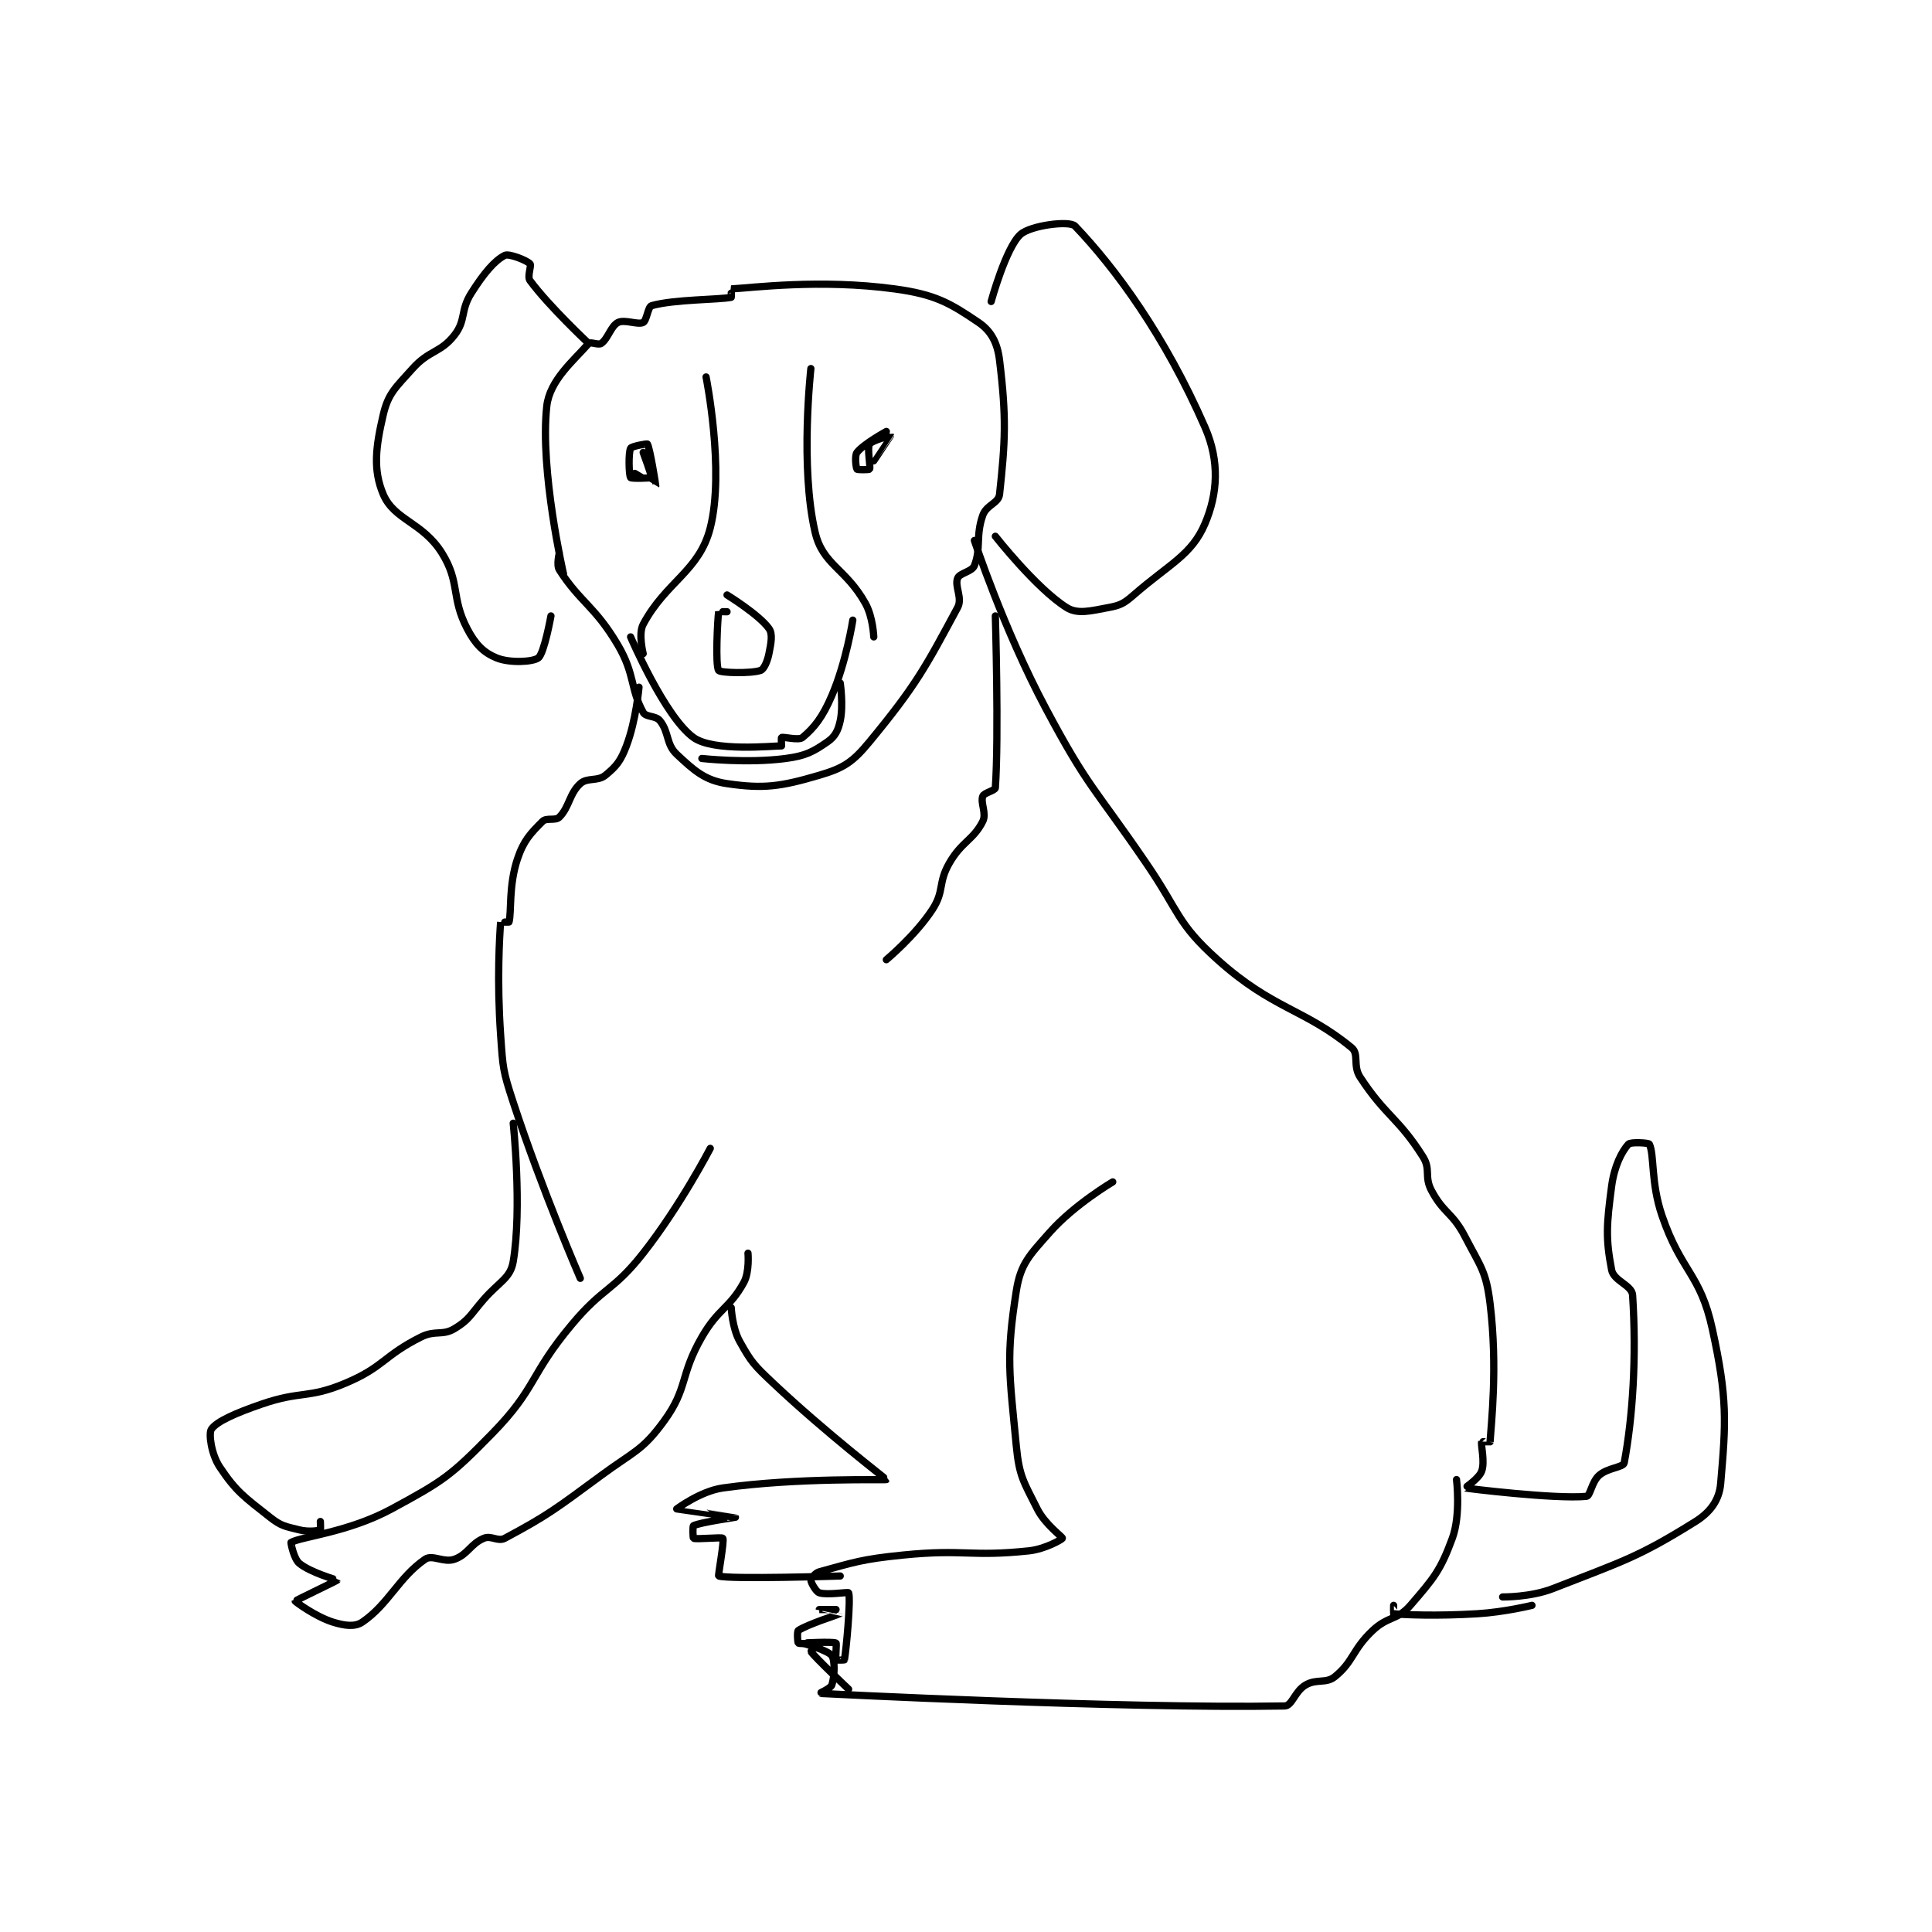 <?xml version="1.0" encoding="utf-8"?>
<!DOCTYPE svg PUBLIC "-//W3C//DTD SVG 1.1//EN" "http://www.w3.org/Graphics/SVG/1.1/DTD/svg11.dtd">
<svg viewBox="0 0 800 800" preserveAspectRatio="xMinYMin meet" xmlns="http://www.w3.org/2000/svg" version="1.1">
<g fill="none" stroke="black" stroke-linecap="round" stroke-linejoin="round" stroke-width="1.728">
<g transform="translate(87.52,93.596) scale(1.736) translate(-128,-63.133)">
<path id="0" d="M212 146.133 C212 146.133 206.325 121.492 208 106.133 C208.681 99.887 214.461 95.217 218 91.133 C218.389 90.685 220.345 91.602 221 91.133 C222.654 89.952 223.284 86.991 225 86.133 C226.584 85.341 229.743 86.762 231 86.133 C231.838 85.714 232.14 82.379 233 82.133 C238.353 80.604 249.163 80.731 252 80.133 C252.061 80.12 251.987 78.134 252 78.133 C256.862 77.884 273.197 75.719 291 78.133 C300.625 79.438 304.145 81.472 311 86.133 C313.997 88.171 315.493 90.976 316 95.133 C317.688 108.977 317.356 114.594 316 127.133 C315.77 129.262 312.882 129.633 312 132.133 C310.251 137.088 311.639 140.037 310 144.133 C309.411 145.606 306.508 145.864 306 147.133 C305.228 149.064 307.231 151.847 306 154.133 C298.382 168.281 296.161 172.606 285 186.133 C280.95 191.043 278.829 192.419 273 194.133 C263.826 196.832 259.745 197.419 251 196.133 C245.751 195.361 243.167 193.04 239 189.133 C236.418 186.713 237.213 183.899 235 181.133 C233.973 179.849 231.673 180.344 231 179.133 C227.919 173.589 229.076 170.063 225 163.133 C219.524 153.825 215.878 152.799 211 145.133 C210.275 143.994 211 141.133 211 141.133 "/>
<path id="1" d="M229 122.133 C229 122.133 233.996 125.143 234 125.133 C234.044 125.03 232.593 116.023 232 115.133 C231.913 115.002 228.232 115.67 228 116.133 C227.46 117.214 227.586 122.554 228 123.133 C228.211 123.429 232.942 123.25 233 123.133 C233.117 122.9 231 117.133 231 117.133 "/>
<path id="2" d="M289 112.133 C289 112.133 283.582 115.099 282 117.133 C281.394 117.912 281.76 120.813 282 121.133 C282.135 121.313 284.925 121.283 285 121.133 C285.3 120.533 284.366 116.148 285 115.133 C285.541 114.267 289.999 113.131 290 113.133 C290.005 113.151 286 119.133 286 119.133 "/>
<path id="3" d="M246 99.133 C246 99.133 250.475 121.464 247 135.133 C244.368 145.484 236.427 147.958 231 158.133 C229.795 160.392 231 165.133 231 165.133 "/>
<path id="4" d="M271 97.133 C271 97.133 268.377 120.525 272 136.133 C273.827 144.005 279.28 144.704 284 153.133 C285.815 156.374 286 161.133 286 161.133 "/>
<path id="5" d="M228 161.133 C228 161.133 236.132 180.173 243 185.133 C247.768 188.577 261.849 187.133 264 187.133 C264 187.133 263.914 185.168 264 185.133 C264.539 184.918 268.087 185.894 269 185.133 C271.8 182.8 273.779 180.315 276 175.133 C279.441 167.104 281 157.133 281 157.133 "/>
<path id="6" d="M251 155.133 C251 155.133 249.005 155.098 249 155.133 C248.755 156.848 248.172 167.975 249 169.133 C249.422 169.725 256.644 169.919 259 169.133 C259.785 168.871 260.62 167.031 261 165.133 C261.518 162.545 261.936 160.444 261 159.133 C258.637 155.825 251 151.133 251 151.133 "/>
<path id="7" d="M278 172.133 C278 172.133 278.795 177.422 278 181.133 C277.501 183.46 276.762 184.914 275 186.133 C271.519 188.543 269.811 189.492 265 190.133 C255.865 191.351 245 190.133 245 190.133 "/>
<path id="8" d="M218 91.133 C218 91.133 208.529 82.279 204 76.133 C203.285 75.162 204.433 72.566 204 72.133 C203.134 71.267 198.971 69.648 198 70.133 C195.571 71.348 192.987 74.404 190 79.133 C187.338 83.349 188.777 85.562 186 89.133 C182.658 93.431 179.988 92.677 176 97.133 C171.938 101.673 170.188 103.043 169 108.133 C167.214 115.789 166.512 121.268 169 127.133 C171.612 133.289 178.413 133.794 183 141.133 C187.385 148.15 185.122 151.675 189 159.133 C190.954 162.891 192.922 164.866 196 166.133 C199.115 167.416 204.698 167.135 206 166.133 C207.392 165.063 209 156.133 209 156.133 "/>
<path id="9" d="M314 81.133 C314 81.133 317.516 68.269 321 65.133 C323.41 62.965 332.707 61.782 334 63.133 C343.618 73.189 355.45 89.26 365 111.133 C368.57 119.309 368.016 127.037 365 134.133 C361.823 141.608 356.591 143.663 348 151.133 C345.673 153.157 344.844 153.6 342 154.133 C337.666 154.946 334.609 155.776 332 154.133 C324.773 149.583 315 137.133 315 137.133 "/>
<path id="10" d="M230 173.133 C230 173.133 229.315 181.056 227 187.133 C225.639 190.707 224.628 191.983 222 194.133 C220.129 195.664 217.678 194.608 216 196.133 C213.366 198.528 213.403 201.73 211 204.133 C210.076 205.058 207.946 204.187 207 205.133 C204.162 207.971 202.486 209.675 201 214.133 C198.883 220.483 199.62 226.81 199 229.133 C198.979 229.213 197.001 229.115 197 229.133 C196.751 232.49 196.079 242.928 197 256.133 C197.553 264.061 197.528 264.586 200 272.133 C206.877 293.127 216 314.133 216 314.133 "/>
<path id="11" d="M310 138.133 C310 138.133 316.978 159.311 327 178.133 C337.171 197.235 338.586 196.966 351 215.133 C359.048 226.91 358.212 229.344 368 238.133 C381.22 250.005 388.663 249.797 400 259.133 C401.786 260.604 400.238 263.438 402 266.133 C408.111 275.48 411.141 275.828 417 285.133 C418.907 288.163 417.268 289.842 419 293.133 C421.911 298.663 424.016 298.378 427 304.133 C430.765 311.394 432.054 312.406 433 320.133 C434.866 335.371 433.249 349.023 433 353.133 C432.999 353.148 431.019 353.067 431 353.133 C430.769 353.942 431.819 357.881 431 360.133 C430.362 361.888 426.958 364.123 427 364.133 C427.41 364.232 448.449 366.841 456 366.133 C456.909 366.048 457.233 362.704 459 361.133 C461.057 359.305 464.794 359.239 465 358.133 C467.018 347.285 467.975 333.077 467 318.133 C466.845 315.762 462.505 314.757 462 312.133 C460.55 304.596 460.782 301.269 462 292.133 C462.642 287.322 464.41 283.9 466 282.133 C466.526 281.549 470.844 281.802 471 282.133 C472.222 284.729 471.328 291.297 474 299.133 C478.609 312.652 483.107 312.909 486 326.133 C489.656 342.845 489.288 348.316 488 363.133 C487.667 366.964 485.6 369.883 482 372.133 C468.373 380.65 464.809 381.556 448 388.133 C442.663 390.222 436 390.133 436 390.133 "/>
<path id="12" d="M343 291.133 C343 291.133 333.838 296.534 328 303.133 C323.131 308.638 321.019 310.638 320 317.133 C317.529 332.888 318.327 336.731 320 354.133 C320.7 361.414 321.754 362.641 325 369.133 C326.855 372.843 331.06 375.832 331 376.133 C330.952 376.372 326.899 378.723 323 379.133 C308.884 380.619 307.702 378.663 293 380.133 C283.036 381.13 281.236 381.887 273 384.133 C272.006 384.404 271 385.776 271 386.133 C271 386.67 272.184 388.861 273 389.133 C274.904 389.768 279.905 388.88 280 389.133 C280.565 390.639 279.414 402.927 279 405.133 C278.99 405.184 277.05 405.233 277 405.133 C276.8 404.733 277.2 401.233 277 401.133 C276.2 400.733 269.001 401.131 269 401.133 C269 401.134 275.099 402.846 276 404.133 C276.799 405.274 276.635 409.23 276 411.133 C275.728 411.949 272.988 413.133 273 413.133 C273.466 413.155 344.507 416.814 384 416.133 C385.81 416.102 386.407 412.646 389 411.133 C391.675 409.573 393.845 410.884 396 409.133 C400.481 405.493 400.098 402.763 405 398.133 C408.708 394.631 410.889 395.736 414 392.133 C419.565 385.689 421.181 383.822 424 376.133 C426.059 370.517 425 362.133 425 362.133 "/>
<path id="13" d="M443 392.133 C443 392.133 436.461 393.742 430 394.133 C420.152 394.73 412.475 394.381 410 394.133 C409.975 394.131 410 392.133 410 392.133 "/>
<path id="14" d="M277 393.133 C277 393.133 273 393.133 273 393.133 C273 393.134 278.007 394.127 278 394.133 C277.977 394.156 270.02 396.72 268 398.133 C267.669 398.365 267.835 401.034 268 401.133 C268.46 401.409 272.963 401.109 273 401.133 C273.005 401.137 270.959 403.069 271 403.133 C271.834 404.444 280 412.133 280 412.133 "/>
<path id="15" d="M247 283.133 C247 283.133 239.915 296.787 231 308.133 C223.797 317.301 221.595 316.061 214 325.133 C203.809 337.306 205.659 340.226 195 351.133 C185.085 361.279 183.386 362.424 171 369.133 C160.602 374.766 149.358 375.74 147 377.133 C146.922 377.18 147.656 381.034 149 382.133 C151.707 384.349 158.006 386.084 158 386.133 C157.989 386.233 148.014 390.993 148 391.133 C147.99 391.229 152.775 394.813 157 396.133 C159.8 397.008 162.259 397.32 164 396.133 C170.273 391.856 172.727 385.411 179 381.133 C180.741 379.947 183.447 382.045 186 381.133 C189.204 379.989 189.817 377.459 193 376.133 C194.752 375.403 196.36 377.012 198 376.133 C208.179 370.68 210.067 369.189 221 361.133 C228.891 355.319 230.828 355.245 236 348.133 C241.742 340.238 239.701 337.336 245 328.133 C248.947 321.278 251.582 321.348 255 315.133 C256.395 312.597 256 308.133 256 308.133 "/>
<path id="16" d="M252 321.133 C252 321.133 252.238 325.962 254 329.133 C256.794 334.162 257.47 334.862 262 339.133 C274.655 351.065 289.036 362.057 289 362.133 C288.925 362.29 267.945 361.621 250 364.133 C244.655 364.882 239 369.133 239 369.133 C239.009 369.154 252.997 371.13 253 371.133 C253.002 371.135 244.574 372.346 243 373.133 C242.785 373.241 242.864 376.075 243 376.133 C243.739 376.45 249.787 375.814 250 376.133 C250.38 376.704 248.83 385.079 249 385.133 C251.6 385.969 278 385.133 278 385.133 "/>
<path id="17" d="M200 277.133 C200 277.133 202.142 297.283 200 310.133 C199.34 314.092 196.719 314.883 193 319.133 C189.773 322.822 189.552 324.002 186 326.133 C183.083 327.884 181.437 326.415 178 328.133 C169.025 332.621 169.177 335.269 160 339.133 C151.036 342.908 149.482 340.874 140 344.133 C133.861 346.244 129.247 348.263 128 350.133 C127.317 351.158 127.974 356.094 130 359.133 C133.922 365.016 135.85 366.278 142 371.133 C144.683 373.252 145.642 373.294 149 374.133 C151.167 374.675 153.461 374.349 154 374.133 C154.086 374.099 154 372.133 154 372.133 "/>
<path id="18" d="M315 156.133 C315 156.133 315.86 184.806 315 197.133 C314.954 197.798 312.31 198.306 312 199.133 C311.404 200.723 312.951 203.23 312 205.133 C309.78 209.573 306.975 209.926 304 215.133 C301.287 219.881 302.88 221.717 300 226.133 C295.942 232.356 289 238.133 289 238.133 "/>
</g>
</g>
</svg>
